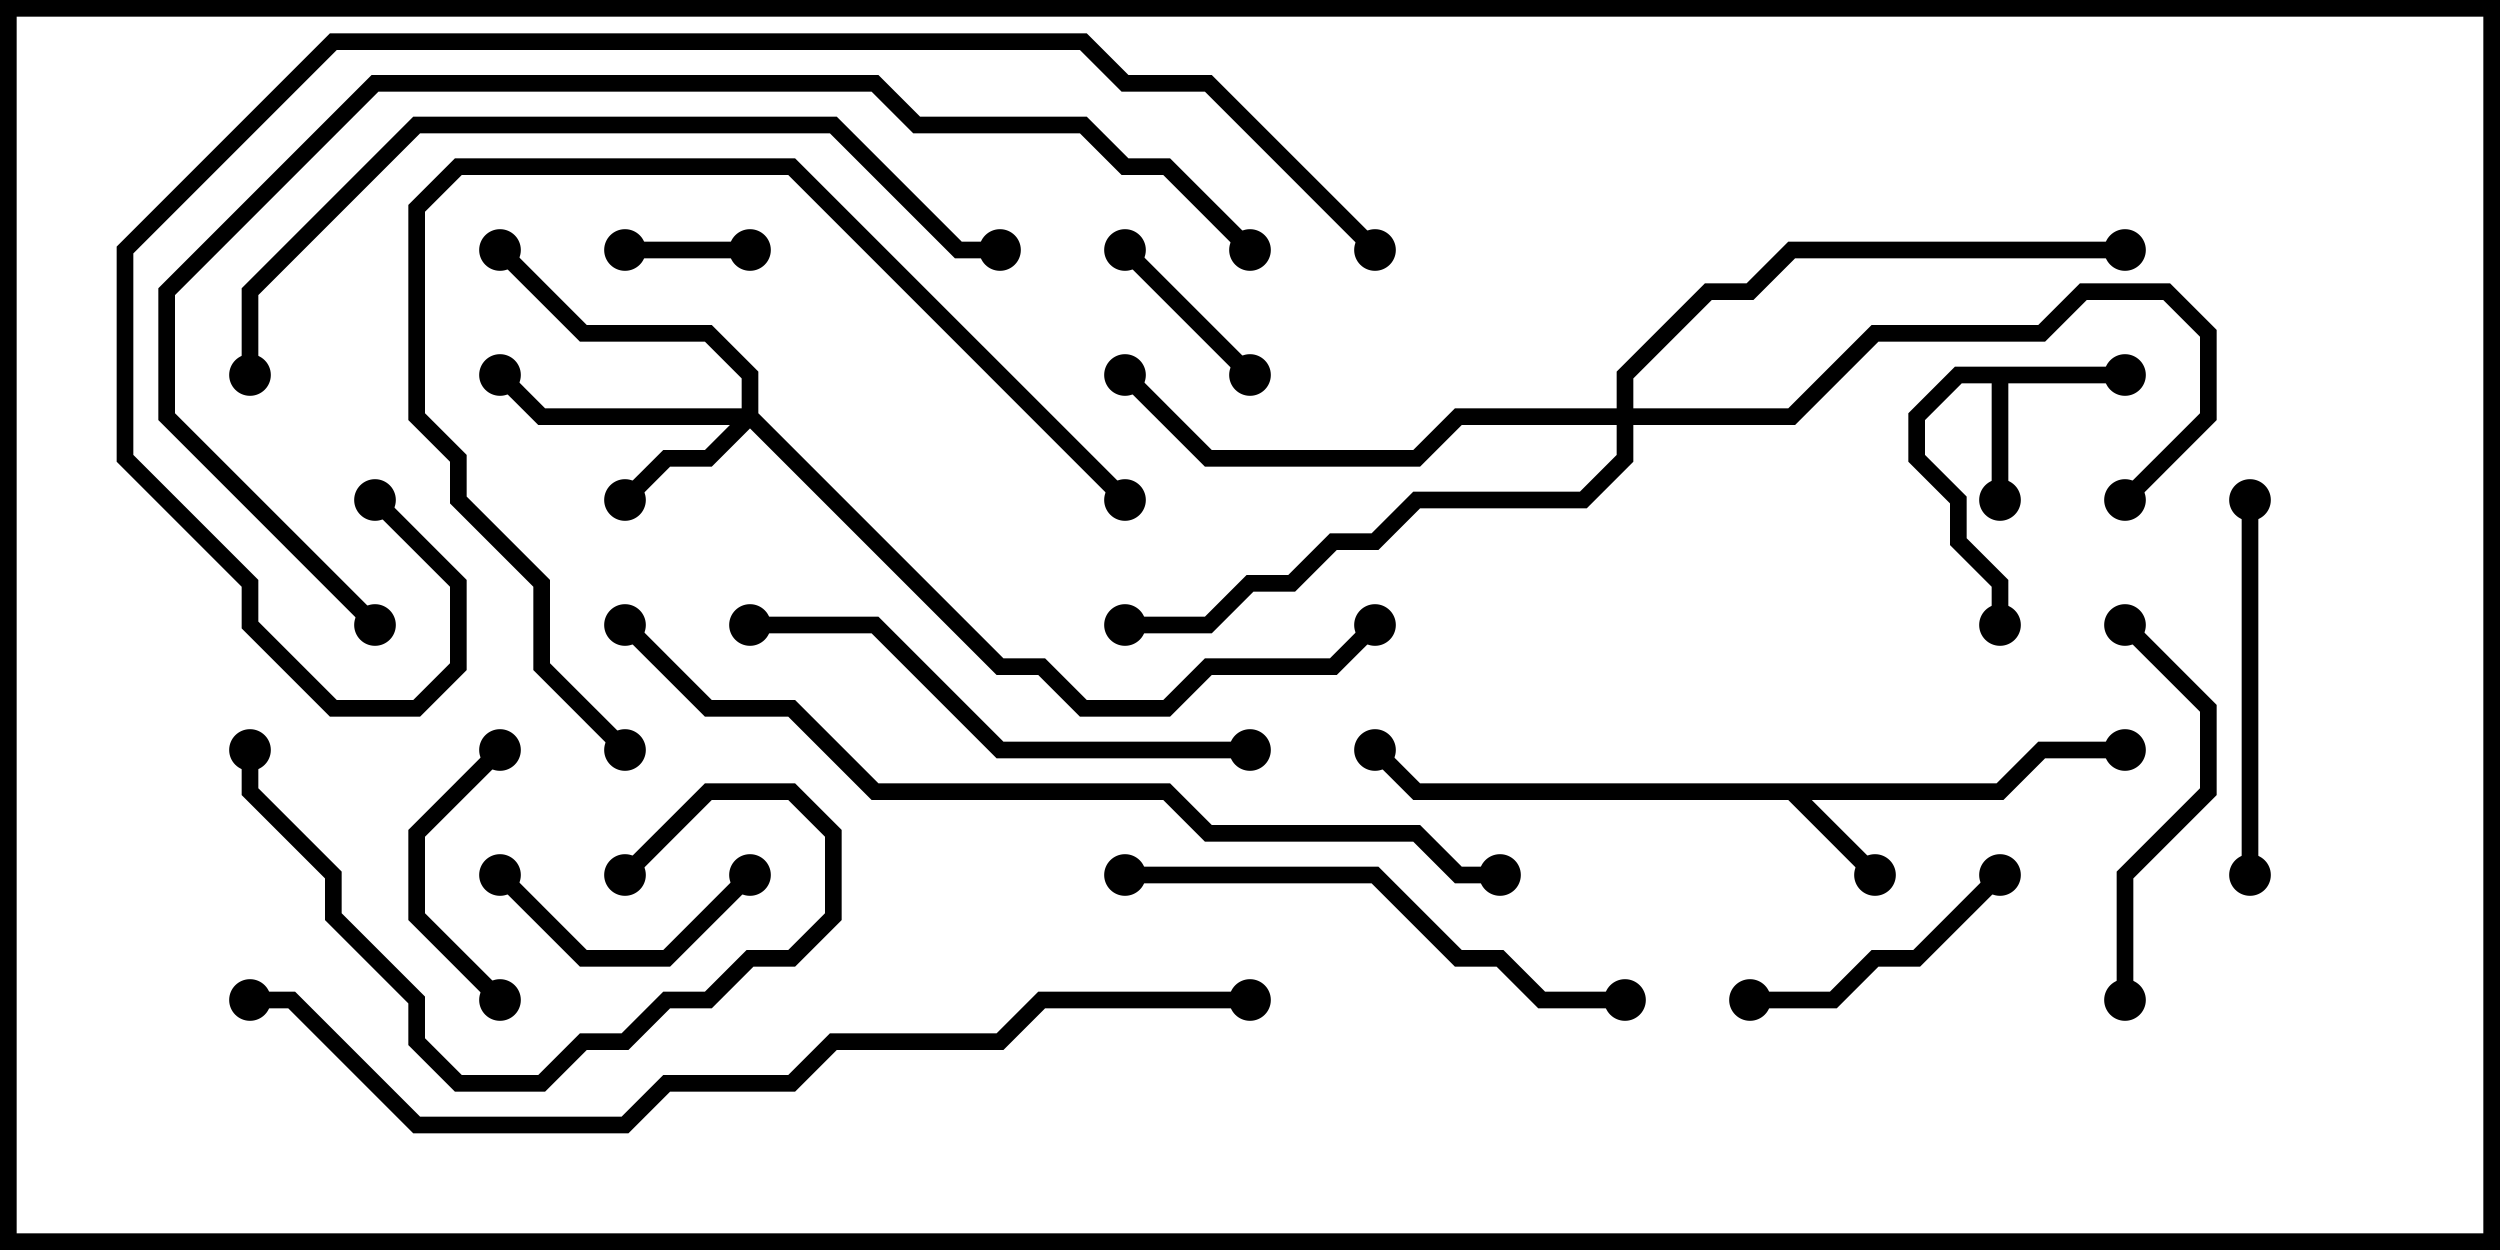 <svg version="1.1" width="30" height="15" xmlns="http://www.w3.org/2000/svg"><path d="M23.959,9.4L24.459,8.9L25.5,8.9L25.5,9.1L24.541,9.1L24.041,9.6L21.741,9.6L22.571,10.429L22.429,10.571L21.459,9.6L16.959,9.6L16.429,9.071L16.571,8.929L17.041,9.4z" stroke="none"/><path d="M25.5,4.4L25.5,4.6L24.1,4.6L24.1,6L23.9,6L23.9,4.6L23.541,4.6L23.1,5.041L23.1,5.459L23.6,5.959L23.6,6.459L24.1,6.959L24.1,7.5L23.9,7.5L23.9,7.041L23.4,6.541L23.4,6.041L22.9,5.541L22.9,4.959L23.459,4.4z" stroke="none"/><path d="M8.9,4.9L8.9,4.541L8.459,4.1L6.959,4.1L5.929,3.071L6.071,2.929L7.041,3.9L8.541,3.9L9.1,4.459L9.1,4.959L12.041,7.9L12.541,7.9L13.041,8.4L13.959,8.4L14.459,7.9L15.959,7.9L16.429,7.429L16.571,7.571L16.041,8.1L14.541,8.1L14.041,8.6L12.959,8.6L12.459,8.1L11.959,8.1L9,5.141L8.541,5.6L8.041,5.6L7.571,6.071L7.429,5.929L7.959,5.4L8.459,5.4L8.759,5.1L6.459,5.1L5.929,4.571L6.071,4.429L6.541,4.9z" stroke="none"/><path d="M19.4,4.9L19.4,4.459L20.459,3.4L20.959,3.4L21.459,2.9L25.5,2.9L25.5,3.1L21.541,3.1L21.041,3.6L20.541,3.6L19.6,4.541L19.6,4.9L21.459,4.9L22.459,3.9L24.459,3.9L24.959,3.4L26.041,3.4L26.6,3.959L26.6,5.041L25.571,6.071L25.429,5.929L26.4,4.959L26.4,4.041L25.959,3.6L25.041,3.6L24.541,4.1L22.541,4.1L21.541,5.1L19.6,5.1L19.6,5.541L19.041,6.1L17.041,6.1L16.541,6.6L16.041,6.6L15.541,7.1L15.041,7.1L14.541,7.6L13.5,7.6L13.5,7.4L14.459,7.4L14.959,6.9L15.459,6.9L15.959,6.4L16.459,6.4L16.959,5.9L18.959,5.9L19.4,5.459L19.4,5.1L17.541,5.1L17.041,5.6L14.459,5.6L13.429,4.571L13.571,4.429L14.541,5.4L16.959,5.4L17.459,4.9z" stroke="none"/><path d="M9,2.9L9,3.1L7.5,3.1L7.5,2.9z" stroke="none"/><path d="M13.429,3.071L13.571,2.929L15.071,4.429L14.929,4.571z" stroke="none"/><path d="M5.929,8.929L6.071,9.071L5.1,10.041L5.1,10.959L6.071,11.929L5.929,12.071L4.9,11.041L4.9,9.959z" stroke="none"/><path d="M5.929,10.571L6.071,10.429L7.041,11.4L7.959,11.4L8.929,10.429L9.071,10.571L8.041,11.6L6.959,11.6z" stroke="none"/><path d="M21,12.1L21,11.9L21.959,11.9L22.459,11.4L22.959,11.4L23.929,10.429L24.071,10.571L23.041,11.6L22.541,11.6L22.041,12.1z" stroke="none"/><path d="M25.6,12L25.4,12L25.4,10.459L26.4,9.459L26.4,8.541L25.429,7.571L25.571,7.429L26.6,8.459L26.6,9.541L25.6,10.541z" stroke="none"/><path d="M26.9,6L27.1,6L27.1,10.5L26.9,10.5z" stroke="none"/><path d="M2.9,9L3.1,9L3.1,9.459L4.1,10.459L4.1,10.959L5.1,11.959L5.1,12.459L5.541,12.9L6.459,12.9L6.959,12.4L7.459,12.4L7.959,11.9L8.459,11.9L8.959,11.4L9.459,11.4L9.9,10.959L9.9,10.041L9.459,9.6L8.541,9.6L7.571,10.571L7.429,10.429L8.459,9.4L9.541,9.4L10.1,9.959L10.1,11.041L9.541,11.6L9.041,11.6L8.541,12.1L8.041,12.1L7.541,12.6L7.041,12.6L6.541,13.1L5.459,13.1L4.9,12.541L4.9,12.041L3.9,11.041L3.9,10.541L2.9,9.541z" stroke="none"/><path d="M19.5,11.9L19.5,12.1L18.459,12.1L17.959,11.6L17.459,11.6L16.459,10.6L13.5,10.6L13.5,10.4L16.541,10.4L17.541,11.4L18.041,11.4L18.541,11.9z" stroke="none"/><path d="M9,7.6L9,7.4L10.541,7.4L12.041,8.9L15,8.9L15,9.1L11.959,9.1L10.459,7.6z" stroke="none"/><path d="M7.571,8.929L7.429,9.071L6.4,8.041L6.4,7.041L5.4,6.041L5.4,5.541L4.9,5.041L4.9,2.459L5.459,1.9L9.541,1.9L13.571,5.929L13.429,6.071L9.459,2.1L5.541,2.1L5.1,2.541L5.1,4.959L5.6,5.459L5.6,5.959L6.6,6.959L6.6,7.959z" stroke="none"/><path d="M3.1,4.5L2.9,4.5L2.9,3.459L4.959,1.4L10.041,1.4L11.541,2.9L12,2.9L12,3.1L11.459,3.1L9.959,1.6L5.041,1.6L3.1,3.541z" stroke="none"/><path d="M18,10.4L18,10.6L17.459,10.6L16.959,10.1L14.459,10.1L13.959,9.6L10.459,9.6L9.459,8.6L8.459,8.6L7.429,7.571L7.571,7.429L8.541,8.4L9.541,8.4L10.541,9.4L14.041,9.4L14.541,9.9L17.041,9.9L17.541,10.4z" stroke="none"/><path d="M15.071,2.929L14.929,3.071L13.959,2.1L13.459,2.1L12.959,1.6L10.959,1.6L10.459,1.1L4.541,1.1L2.1,3.541L2.1,4.959L4.571,7.429L4.429,7.571L1.9,5.041L1.9,3.459L4.459,0.9L10.541,0.9L11.041,1.4L13.041,1.4L13.541,1.9L14.041,1.9z" stroke="none"/><path d="M3,12.1L3,11.9L3.541,11.9L5.041,13.4L7.459,13.4L7.959,12.9L9.459,12.9L9.959,12.4L11.959,12.4L12.459,11.9L15,11.9L15,12.1L12.541,12.1L12.041,12.6L10.041,12.6L9.541,13.1L8.041,13.1L7.541,13.6L4.959,13.6L3.459,12.1z" stroke="none"/><path d="M16.571,2.929L16.429,3.071L14.459,1.1L13.459,1.1L12.959,0.6L4.041,0.6L1.6,3.041L1.6,5.459L3.1,6.959L3.1,7.459L4.041,8.4L4.959,8.4L5.4,7.959L5.4,7.041L4.429,6.071L4.571,5.929L5.6,6.959L5.6,8.041L5.041,8.6L3.959,8.6L2.9,7.541L2.9,7.041L1.4,5.541L1.4,2.959L3.959,0.4L13.041,0.4L13.541,0.9L14.541,0.9z" stroke="none"/><circle cx="22.5" cy="10.5" r="0.25" stroke-width="0" fill="#000" /><circle cx="25.5" cy="9" r="0.25" stroke-width="0" fill="#000" /><circle cx="16.5" cy="9" r="0.25" stroke-width="0" fill="#000" /><circle cx="25.5" cy="4.5" r="0.25" stroke-width="0" fill="#000" /><circle cx="24" cy="6" r="0.25" stroke-width="0" fill="#000" /><circle cx="24" cy="7.5" r="0.25" stroke-width="0" fill="#000" /><circle cx="7.5" cy="6" r="0.25" stroke-width="0" fill="#000" /><circle cx="6" cy="4.5" r="0.25" stroke-width="0" fill="#000" /><circle cx="6" cy="3" r="0.25" stroke-width="0" fill="#000" /><circle cx="16.5" cy="7.5" r="0.25" stroke-width="0" fill="#000" /><circle cx="13.5" cy="4.5" r="0.25" stroke-width="0" fill="#000" /><circle cx="25.5" cy="6" r="0.25" stroke-width="0" fill="#000" /><circle cx="25.5" cy="3" r="0.25" stroke-width="0" fill="#000" /><circle cx="13.5" cy="7.5" r="0.25" stroke-width="0" fill="#000" /><circle cx="9" cy="3" r="0.25" stroke-width="0" fill="#000" /><circle cx="7.5" cy="3" r="0.25" stroke-width="0" fill="#000" /><circle cx="13.5" cy="3" r="0.25" stroke-width="0" fill="#000" /><circle cx="15" cy="4.5" r="0.25" stroke-width="0" fill="#000" /><circle cx="6" cy="9" r="0.25" stroke-width="0" fill="#000" /><circle cx="6" cy="12" r="0.25" stroke-width="0" fill="#000" /><circle cx="6" cy="10.5" r="0.25" stroke-width="0" fill="#000" /><circle cx="9" cy="10.5" r="0.25" stroke-width="0" fill="#000" /><circle cx="21" cy="12" r="0.25" stroke-width="0" fill="#000" /><circle cx="24" cy="10.5" r="0.25" stroke-width="0" fill="#000" /><circle cx="25.5" cy="12" r="0.25" stroke-width="0" fill="#000" /><circle cx="25.5" cy="7.5" r="0.25" stroke-width="0" fill="#000" /><circle cx="27" cy="6" r="0.25" stroke-width="0" fill="#000" /><circle cx="27" cy="10.5" r="0.25" stroke-width="0" fill="#000" /><circle cx="3" cy="9" r="0.25" stroke-width="0" fill="#000" /><circle cx="7.5" cy="10.5" r="0.25" stroke-width="0" fill="#000" /><circle cx="19.5" cy="12" r="0.25" stroke-width="0" fill="#000" /><circle cx="13.5" cy="10.5" r="0.25" stroke-width="0" fill="#000" /><circle cx="9" cy="7.5" r="0.25" stroke-width="0" fill="#000" /><circle cx="15" cy="9" r="0.25" stroke-width="0" fill="#000" /><circle cx="7.5" cy="9" r="0.25" stroke-width="0" fill="#000" /><circle cx="13.5" cy="6" r="0.25" stroke-width="0" fill="#000" /><circle cx="3" cy="4.5" r="0.25" stroke-width="0" fill="#000" /><circle cx="12" cy="3" r="0.25" stroke-width="0" fill="#000" /><circle cx="18" cy="10.5" r="0.25" stroke-width="0" fill="#000" /><circle cx="7.5" cy="7.5" r="0.25" stroke-width="0" fill="#000" /><circle cx="15" cy="3" r="0.25" stroke-width="0" fill="#000" /><circle cx="4.5" cy="7.5" r="0.25" stroke-width="0" fill="#000" /><circle cx="3" cy="12" r="0.25" stroke-width="0" fill="#000" /><circle cx="15" cy="12" r="0.25" stroke-width="0" fill="#000" /><circle cx="16.5" cy="3" r="0.25" stroke-width="0" fill="#000" /><circle cx="4.5" cy="6" r="0.25" stroke-width="0" fill="#000" /><rect x="0" y="0" width="30" height="15" stroke-width="0.4" stroke="#000" fill="none" /></svg>